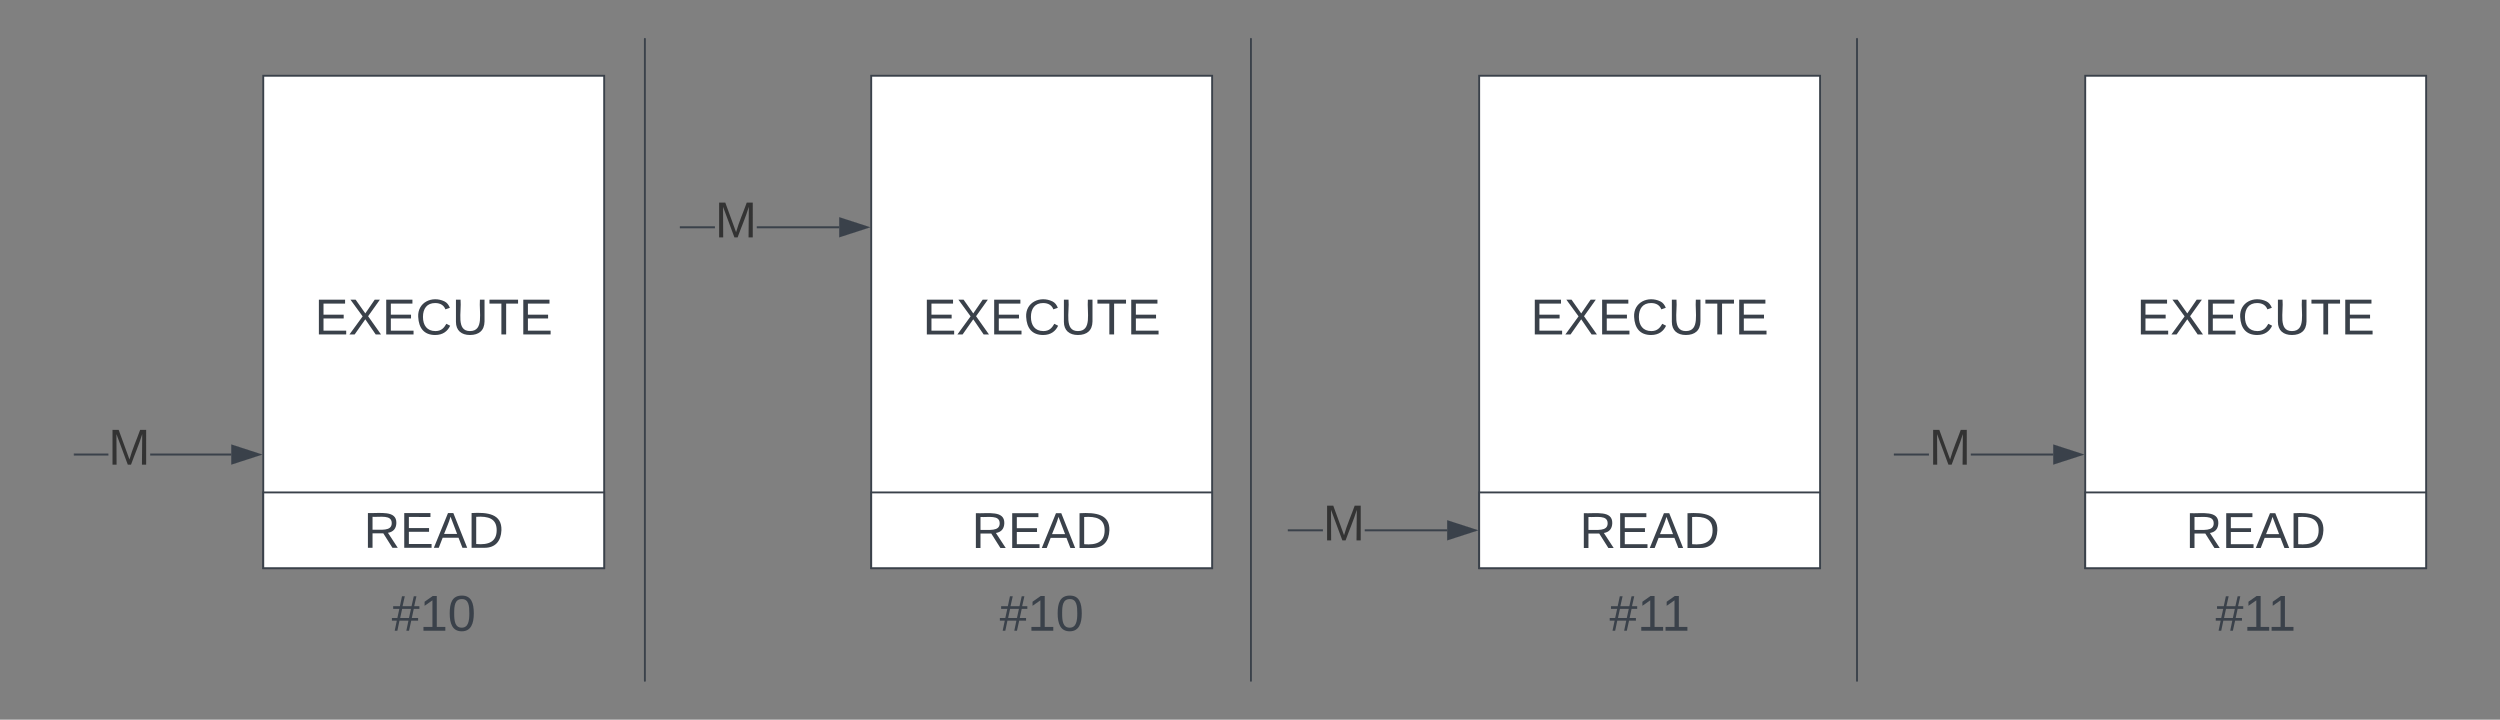 <?xml version="1.0" encoding="UTF-8" standalone="no"?>
<svg
   xmlns:lucid="lucid"
   xmlns:dc="http://purl.org/dc/elements/1.1/"
   xmlns:cc="http://creativecommons.org/ns#"
   xmlns:rdf="http://www.w3.org/1999/02/22-rdf-syntax-ns#"
   xmlns:svg="http://www.w3.org/2000/svg"
   xmlns="http://www.w3.org/2000/svg"
   xmlns:xlink="http://www.w3.org/1999/xlink"
   xmlns:sodipodi="http://sodipodi.sourceforge.net/DTD/sodipodi-0.dtd"
   xmlns:inkscape="http://www.inkscape.org/namespaces/inkscape"
   width="1320"
   height="380"
   version="1.1"
   id="svg177"
   sodipodi:docname="NORA.svg"
   inkscape:version="0.92.5 (2060ec1f9f, 2020-04-08)">
  <rect width="100%" height="100%" fill="#808080" stroke="none"/>
  <defs
     id="defs181" />
  <sodipodi:namedview
     pagecolor="#ffffff"
     bordercolor="#666666"
     borderopacity="1"
     objecttolerance="10"
     gridtolerance="10"
     guidetolerance="10"
     inkscape:pageopacity="0"
     inkscape:pageshadow="2"
     inkscape:window-width="3840"
     inkscape:window-height="2092"
     id="namedview179"
     showgrid="false"
     inkscape:zoom="1.1666667"
     inkscape:cx="695.66681"
     inkscape:cy="227.08615"
     inkscape:window-x="0"
     inkscape:window-y="0"
     inkscape:window-maximized="1"
     inkscape:current-layer="g175" />
  <g
     transform="translate(-80 -480)"
     lucid:page-tab-id="0_0"
     id="g175">
    <path
       d="M420.5 500.25c.14 0 .25.1.25.25v339c0 .14-.1.25-.25.25-.14 0-.25-.1-.25-.25v-339c0-.14.1-.25.25-.25zM740.5 500.25c.14 0 .25.1.25.25v339c0 .14-.1.25-.25.25-.14 0-.25-.1-.25-.25v-339c0-.14.1-.25.25-.25z"
       stroke="#3a414a"
       stroke-width=".5"
       fill="none"
       id="path4" />
    <path
       d="M219 520h180v260H219z"
       stroke="#3a414a"
       fill="#fff"
       id="path6" />
    <use
       xlink:href="#a"
       transform="matrix(1,0,0,1,231,532) translate(15.148 124.583)"
       id="use8" />
    <path
       d="M137.2 720.5h-17.7v-1h17.7zm64.92 0h-42.8v-1h42.8z"
       stroke="#3a414a"
       stroke-width=".05"
       fill="#3a414a"
       id="path10" />
    <path
       d="M119.5 720.5h-.5v-1h.5z"
       stroke="#3a414a"
       stroke-width=".05"
       fill="#3a414a"
       id="path12" />
    <path
       d="M216.88 720l-14.26 4.64v-9.28z"
       fill="#3a414a"
       id="path14" />
    <path
       d="M218.5 720l-16.38 5.32v-10.64zm-15.38 3.95l12.14-3.95-12.14-3.95z"
       stroke="#3a414a"
       stroke-width=".05"
       fill="#3a414a"
       id="path16" />
    <use
       xlink:href="#b"
       transform="matrix(1,0,0,1,137.185,704) translate(0 21.333)"
       id="use18" />
    <path
       d="M219 740h180v40H219z"
       stroke="#3a414a"
       fill="#fff"
       id="path20" />
    <use
       xlink:href="#c"
       transform="matrix(1,0,0,1,219,740) translate(53.037 29.238)"
       id="use22" />
    <path
       d="M219 784c0-3.3 2.7-6 6-6h168c3.3 0 6 2.7 6 6v30c0 3.3-2.7 6-6 6H225c-3.3 0-6-2.7-6-6z"
       stroke="#000"
       stroke-opacity="0"
       fill="#fff"
       fill-opacity="0"
       id="path24" />
    <use
       xlink:href="#d"
       transform="matrix(1,0,0,1,224,783) translate(62.778 30.037)"
       id="use26" />
    <path
       d="M540 520h180v260H540z"
       stroke="#3a414a"
       fill="#fff"
       id="path28" />
    <use
       xlink:href="#a"
       transform="matrix(1,0,0,1,552,532) translate(15.148 124.583)"
       id="use30" />
    <path
       d="M457.48 600.5H439.5v-1h17.98zm65.64 0h-43.5v-1h43.5zM439.5 600.5h-.5v-1h.5z"
       stroke="#3a414a"
       stroke-width=".05"
       fill="#3a414a"
       id="path32" />
    <path
       d="M537.88 600l-14.26 4.64v-9.28z"
       fill="#3a414a"
       id="path34" />
    <path
       d="M539.5 600l-16.38 5.32v-10.64zm-15.38 3.95l12.14-3.95-12.14-3.95z"
       stroke="#3a414a"
       stroke-width=".05"
       fill="#3a414a"
       id="path36" />
    <use
       xlink:href="#b"
       transform="matrix(1,0,0,1,457.479,584) translate(0 21.333)"
       id="use38" />
    <path
       d="M540 740h180v40H540z"
       stroke="#3a414a"
       fill="#fff"
       id="path40" />
    <use
       xlink:href="#c"
       transform="matrix(1,0,0,1,540,740) translate(53.037 29.333)"
       id="use42" />
    <path
       d="M540 784c0-3.3 2.7-6 6-6h168c3.3 0 6 2.7 6 6v30c0 3.3-2.7 6-6 6H546c-3.3 0-6-2.7-6-6z"
       stroke="#000"
       stroke-opacity="0"
       fill="#fff"
       fill-opacity="0"
       id="path44" />
    <use
       xlink:href="#d"
       transform="matrix(1,0,0,1,545,783) translate(62.778 30.037)"
       id="use46" />
    <path
       d="M861 520h180v260H861z"
       stroke="#3a414a"
       fill="#fff"
       id="path48" />
    <use
       xlink:href="#a"
       transform="matrix(1,0,0,1,873,532) translate(15.148 124.583)"
       id="use50" />
    <path
       d="M778.48 760.5H760.5v-1h17.98zm65.64 0h-43.5v-1h43.5zM760.5 760.5h-.5v-1h.5z"
       stroke="#3a414a"
       stroke-width=".05"
       fill="#3a414a"
       id="path52" />
    <path
       d="M858.88 760l-14.26 4.64v-9.28z"
       fill="#3a414a"
       id="path54" />
    <path
       d="M860.5 760l-16.38 5.32v-10.64zm-15.38 3.95l12.14-3.95-12.14-3.95z"
       stroke="#3a414a"
       stroke-width=".05"
       fill="#3a414a"
       id="path56" />
    <use
       xlink:href="#b"
       transform="matrix(1,0,0,1,778.479,744) translate(0 21.333)"
       id="use58" />
    <path
       d="M861 740h180v40H861z"
       stroke="#3a414a"
       fill="#fff"
       id="path60" />
    <use
       xlink:href="#c"
       transform="matrix(1,0,0,1,861,740) translate(53.037 29.333)"
       id="use62" />
    <path
       d="M861 784c0-3.3 2.7-6 6-6h168c3.3 0 6 2.7 6 6v30c0 3.3-2.7 6-6 6H867c-3.3 0-6-2.7-6-6z"
       stroke="#000"
       stroke-opacity="0"
       fill="#fff"
       fill-opacity="0"
       id="path64" />
    <use
       xlink:href="#e"
       transform="matrix(1,0,0,1,866,783) translate(63.778 30.037)"
       id="use66" />
    <path
       d="M1060.5 500.25c.14 0 .25.1.25.25v339c0 .14-.1.25-.25.25-.14 0-.25-.1-.25-.25v-339c0-.14.1-.25.25-.25z"
       stroke="#3a414a"
       stroke-width=".5"
       fill="none"
       id="path68" />
    <path
       d="M1181 520h180v260h-180z"
       stroke="#3a414a"
       fill="#fff"
       id="path70" />
    <use
       xlink:href="#f"
       transform="matrix(1,0,0,1,1193,532) translate(15.148 124.583)"
       id="use72" />
    <path
       d="M1098.48 720.5h-17.98v-1h17.98zm65.64 0h-43.5v-1h43.5zM1080.5 720.5h-.5v-1h.5z"
       stroke="#3a414a"
       stroke-width=".05"
       fill="#3a414a"
       id="path74" />
    <path
       d="M1178.88 720l-14.26 4.64v-9.28z"
       fill="#3a414a"
       id="path76" />
    <path
       d="M1180.5 720l-16.38 5.32v-10.64zm-15.38 3.95l12.14-3.95-12.14-3.95z"
       stroke="#3a414a"
       stroke-width=".05"
       fill="#3a414a"
       id="path78" />
    <use
       xlink:href="#g"
       transform="matrix(1,0,0,1,1098.479,704) translate(0 21.333)"
       id="use80" />
    <path
       d="M1181 740h180v40h-180z"
       stroke="#3a414a"
       fill="#fff"
       id="path82" />
    <use
       xlink:href="#h"
       transform="matrix(1,0,0,1,1181,740) translate(53.037 29.333)"
       id="use84" />
    <path
       d="M1181 784c0-3.3 2.7-6 6-6h168c3.3 0 6 2.7 6 6v30c0 3.3-2.7 6-6 6h-168c-3.3 0-6-2.7-6-6z"
       stroke="#000"
       stroke-opacity="0"
       fill="#fff"
       fill-opacity="0"
       id="path86" />
    <use
       xlink:href="#i"
       transform="matrix(1,0,0,1,1186,783) translate(63.778 30.037)"
       id="use88" />
    <defs
       id="defs173">
      <path
         fill="#3a414a"
         d="M30 0v-248h187v28H63v79h144v27H63v87h162V0H30"
         id="j" />
      <path
         fill="#3a414a"
         d="M195 0l-74-108L45 0H8l94-129-87-119h37l69 98 67-98h37l-84 118L233 0h-38"
         id="k" />
      <path
         fill="#3a414a"
         d="M212-179c-10-28-35-45-73-45-59 0-87 40-87 99 0 60 29 101 89 101 43 0 62-24 78-52l27 14C228-24 195 4 139 4 59 4 22-46 18-125c-6-104 99-153 187-111 19 9 31 26 39 46"
         id="l" />
      <path
         fill="#3a414a"
         d="M232-93c-1 65-40 97-104 97C67 4 28-28 28-90v-158h33c8 89-33 224 67 224 102 0 64-133 71-224h33v155"
         id="m" />
      <path
         fill="#3a414a"
         d="M127-220V0H93v-220H8v-28h204v28h-85"
         id="n" />
      <g
         id="a">
        <use
           transform="matrix(0.074,0,0,0.074,0,0)"
           xlink:href="#j"
           id="use95" />
        <use
           transform="matrix(0.074,0,0,0.074,17.778,0)"
           xlink:href="#k"
           id="use97" />
        <use
           transform="matrix(0.074,0,0,0.074,35.556,0)"
           xlink:href="#j"
           id="use99" />
        <use
           transform="matrix(0.074,0,0,0.074,53.333,0)"
           xlink:href="#l"
           id="use101" />
        <use
           transform="matrix(0.074,0,0,0.074,72.519,0)"
           xlink:href="#m"
           id="use103" />
        <use
           transform="matrix(0.074,0,0,0.074,91.704,0)"
           xlink:href="#n"
           id="use105" />
        <use
           transform="matrix(0.074,0,0,0.074,107.926,0)"
           xlink:href="#j"
           id="use107" />
      </g>
      <path
         fill="#333"
         d="M240 0l2-218c-23 76-54 145-80 218h-23L58-218 59 0H30v-248h44l77 211c21-75 51-140 76-211h43V0h-30"
         id="o" />
      <use
         transform="matrix(0.074,0,0,0.074,0,0)"
         xlink:href="#o"
         id="b" />
      <path
         fill="#3a414a"
         d="M233-177c-1 41-23 64-60 70L243 0h-38l-65-103H63V0H30v-248c88 3 205-21 203 71zM63-129c60-2 137 13 137-47 0-61-80-42-137-45v92"
         id="p" />
      <path
         fill="#3a414a"
         d="M205 0l-28-72H64L36 0H1l101-248h38L239 0h-34zm-38-99l-47-123c-12 45-31 82-46 123h93"
         id="q" />
      <path
         fill="#3a414a"
         d="M30-248c118-7 216 8 213 122C240-48 200 0 122 0H30v-248zM63-27c89 8 146-16 146-99s-60-101-146-95v194"
         id="r" />
      <g
         id="c">
        <use
           transform="matrix(0.074,0,0,0.074,0,0)"
           xlink:href="#p"
           id="use115" />
        <use
           transform="matrix(0.074,0,0,0.074,19.185,0)"
           xlink:href="#j"
           id="use117" />
        <use
           transform="matrix(0.074,0,0,0.074,36.963,0)"
           xlink:href="#q"
           id="use119" />
        <use
           transform="matrix(0.074,0,0,0.074,54.741,0)"
           xlink:href="#r"
           id="use121" />
      </g>
      <path
         fill="#3a414a"
         d="M158-156l-14 65h45v19h-49L124 0h-19l15-72H56L41 0H22l15-72H2v-19h39l14-65H11v-19h48l15-71h20l-16 71h64l16-71h19l-16 71h37v19h-40zm-83 0L61-91h63l14-65H75"
         id="s" />
      <path
         fill="#3a414a"
         d="M27 0v-27h64v-190l-56 39v-29l58-41h29v221h61V0H27"
         id="t" />
      <path
         fill="#3a414a"
         d="M101-251c68 0 85 55 85 127S166 4 100 4C33 4 14-52 14-124c0-73 17-127 87-127zm-1 229c47 0 54-49 54-102s-4-102-53-102c-51 0-55 48-55 102 0 53 5 102 54 102"
         id="u" />
      <g
         id="d">
        <use
           transform="matrix(0.074,0,0,0.074,0,0)"
           xlink:href="#s"
           id="use127" />
        <use
           transform="matrix(0.074,0,0,0.074,14.815,0)"
           xlink:href="#t"
           id="use129" />
        <use
           transform="matrix(0.074,0,0,0.074,29.63,0)"
           xlink:href="#u"
           id="use131" />
      </g>
      <g
         id="e">
        <use
           transform="matrix(0.074,0,0,0.074,0,0)"
           xlink:href="#s"
           id="use134" />
        <use
           transform="matrix(0.074,0,0,0.074,14.815,0)"
           xlink:href="#t"
           id="use136" />
        <use
           transform="matrix(0.074,0,0,0.074,27.63,0)"
           xlink:href="#t"
           id="use138" />
      </g>
      <g
         id="f">
        <use
           transform="matrix(0.074,0,0,0.074,0,0)"
           xlink:href="#j"
           id="use141" />
        <use
           transform="matrix(0.074,0,0,0.074,17.778,0)"
           xlink:href="#k"
           id="use143" />
        <use
           transform="matrix(0.074,0,0,0.074,35.556,0)"
           xlink:href="#j"
           id="use145" />
        <use
           transform="matrix(0.074,0,0,0.074,53.333,0)"
           xlink:href="#l"
           id="use147" />
        <use
           transform="matrix(0.074,0,0,0.074,72.519,0)"
           xlink:href="#m"
           id="use149" />
        <use
           transform="matrix(0.074,0,0,0.074,91.704,0)"
           xlink:href="#n"
           id="use151" />
        <use
           transform="matrix(0.074,0,0,0.074,107.926,0)"
           xlink:href="#j"
           id="use153" />
      </g>
      <use
         transform="matrix(0.074,0,0,0.074,0,0)"
         xlink:href="#o"
         id="g" />
      <g
         id="h">
        <use
           transform="matrix(0.074,0,0,0.074,0,0)"
           xlink:href="#p"
           id="use157" />
        <use
           transform="matrix(0.074,0,0,0.074,19.185,0)"
           xlink:href="#j"
           id="use159" />
        <use
           transform="matrix(0.074,0,0,0.074,36.963,0)"
           xlink:href="#q"
           id="use161" />
        <use
           transform="matrix(0.074,0,0,0.074,54.741,0)"
           xlink:href="#r"
           id="use163" />
      </g>
      <g
         id="i">
        <use
           transform="matrix(0.074,0,0,0.074,0,0)"
           xlink:href="#s"
           id="use166" />
        <use
           transform="matrix(0.074,0,0,0.074,14.815,0)"
           xlink:href="#t"
           id="use168" />
        <use
           transform="matrix(0.074,0,0,0.074,27.63,0)"
           xlink:href="#t"
           id="use170" />
      </g>
    </defs>
  </g>
</svg>
